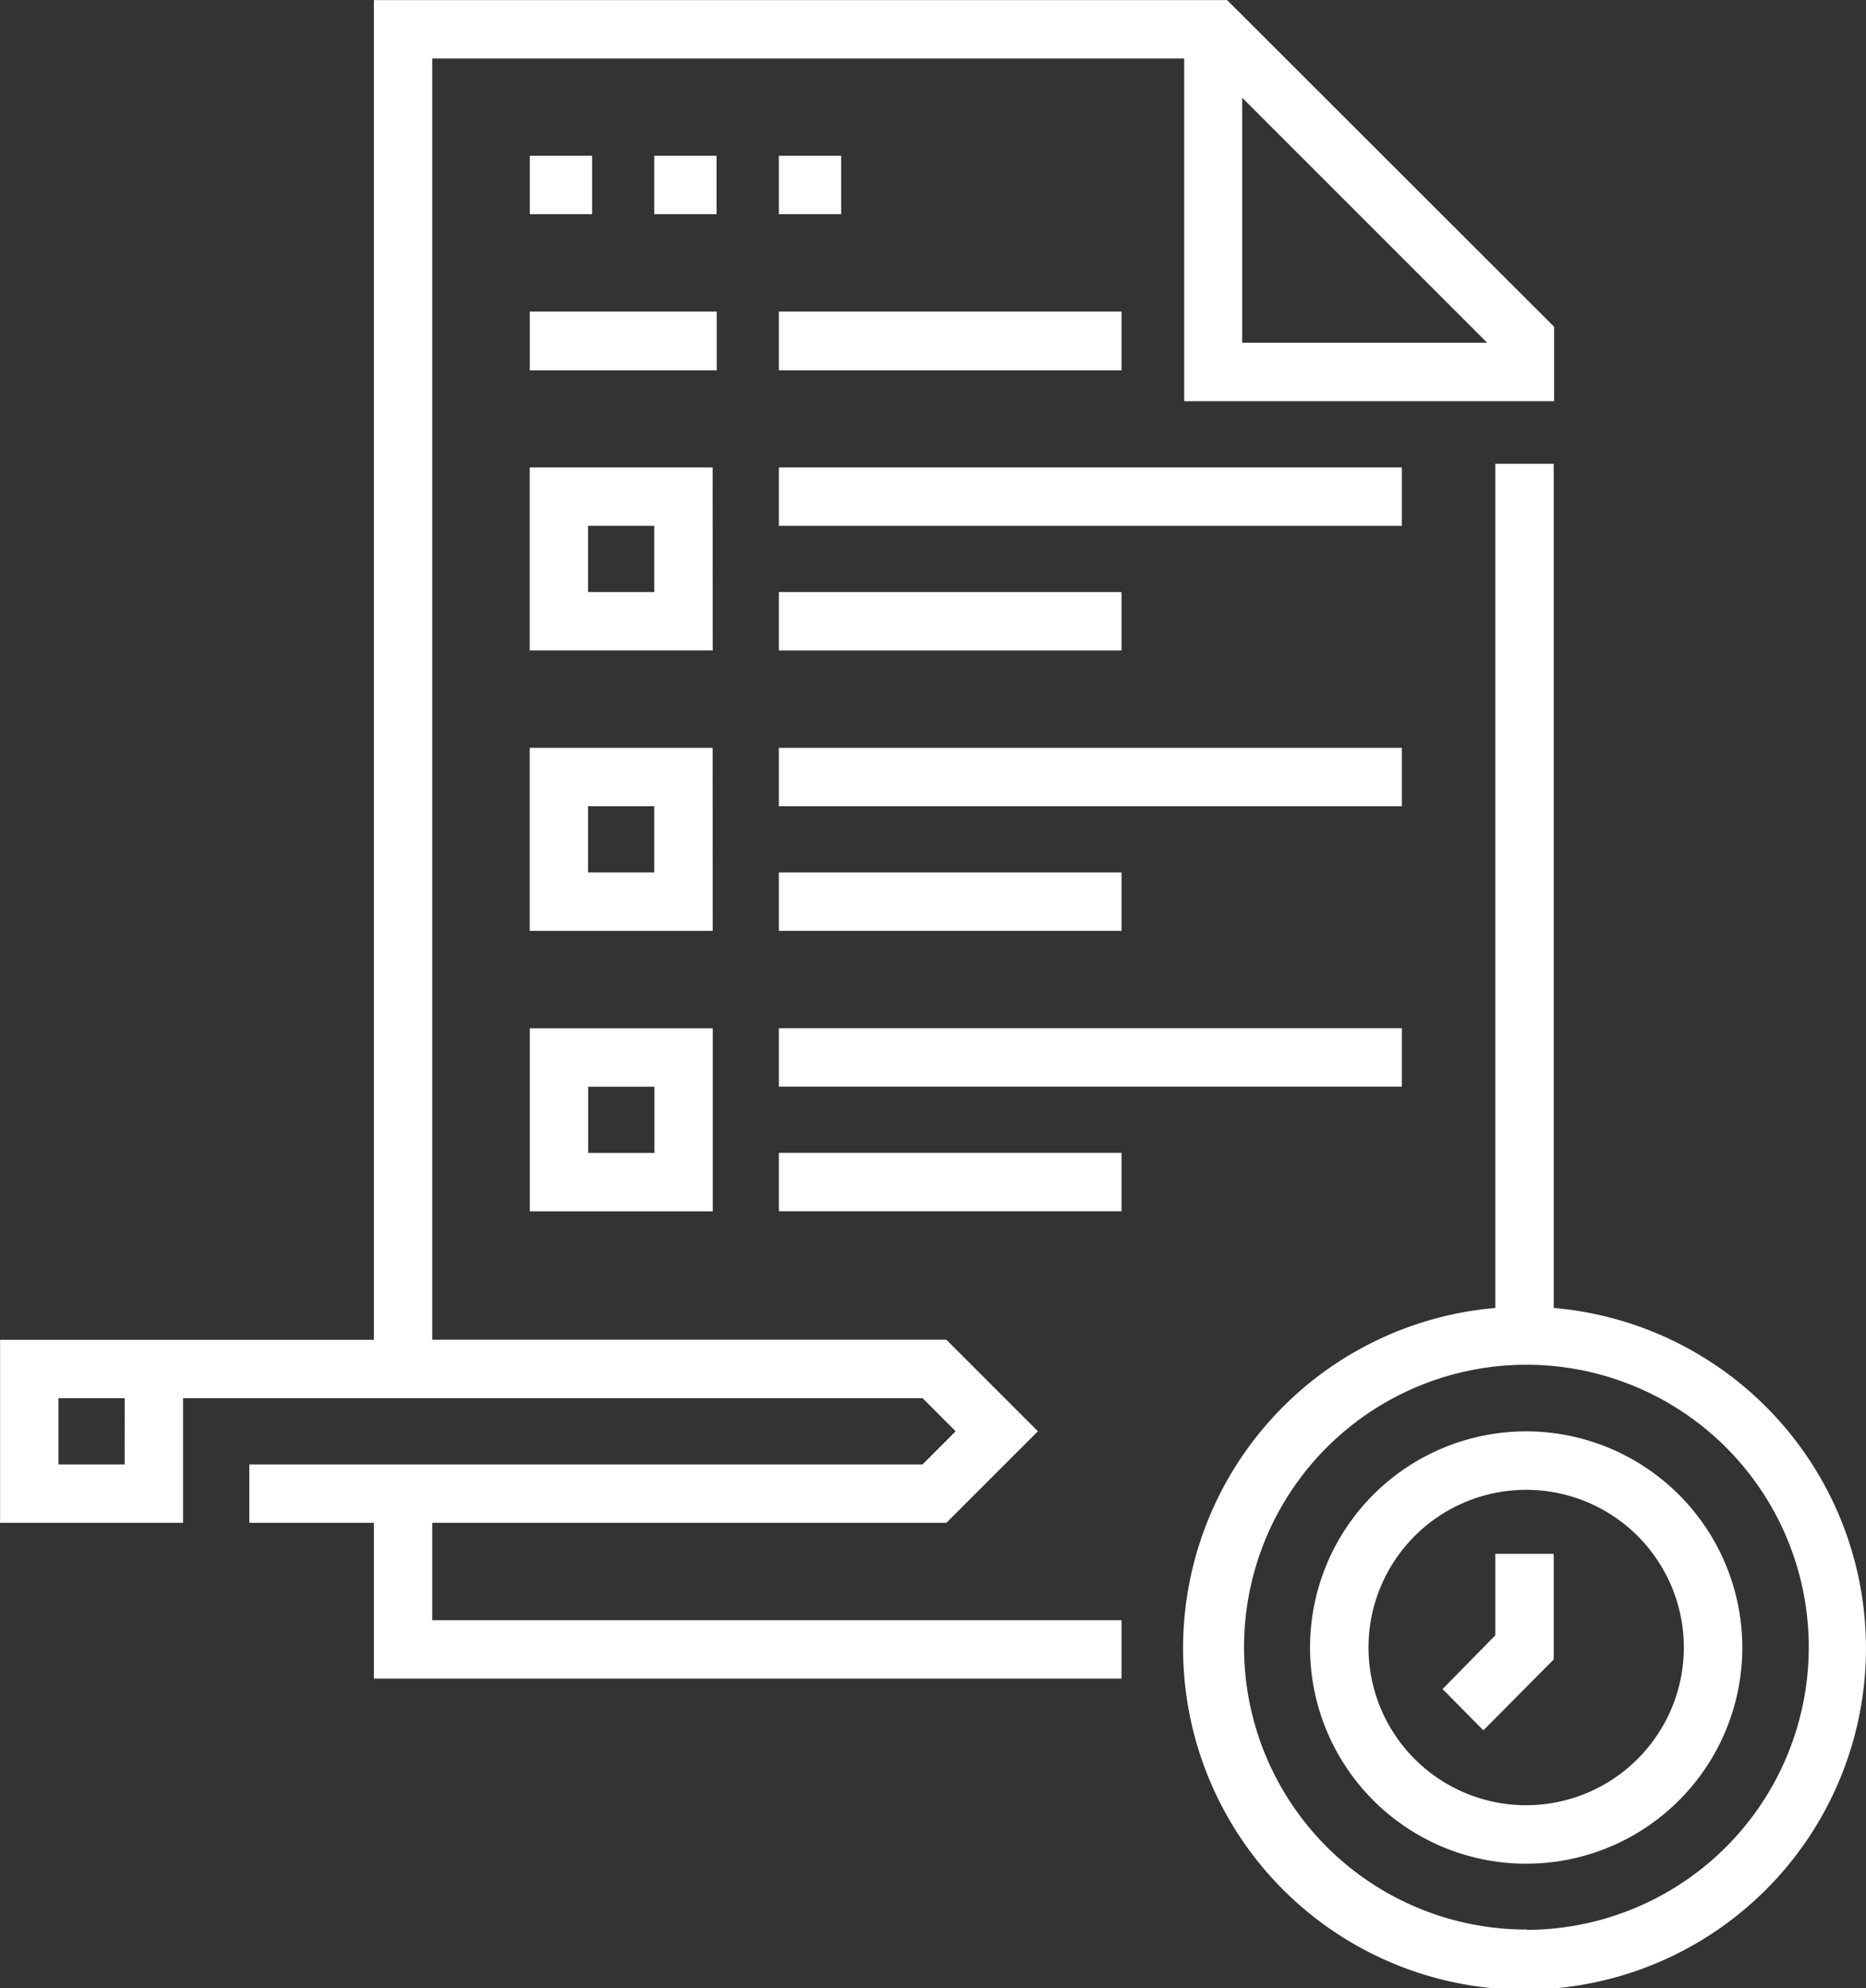 <svg xmlns="http://www.w3.org/2000/svg" width="24.32" height="25.909" viewBox="0 0 24.32 25.909">
  <rect x="0" y="0" width="24.32" height="25.909" fill="#333333" stroke="none"/>
  <g id="quiz" transform="translate(0.001 0.001)">
    <path id="Path_217" data-name="Path 217" d="M136.4,40.117h.812v.761H136.4Zm0,0" transform="translate(-129.496 -38.088)" fill="#fff"/>
    <path id="Path_218" data-name="Path 218" d="M168.492,40.117h.812v.761h-.812Zm0,0" transform="translate(-159.966 -38.088)" fill="#fff"/>
    <path id="Path_219" data-name="Path 219" d="M200.586,40.117h.812v.761h-.812Zm0,0" transform="translate(-190.436 -38.088)" fill="#fff"/>
    <path id="Path_220" data-name="Path 220" d="M5.633,19.843h6.7l1.193-1.193-1.193-1.193h-6.7V.761h9.8V5.227h4.821v-.97L15.992,0H4.872V17.458H0v2.385H2.385V18.219h9.638l.431.431-.431.432H3.248v.761H4.872v2.03h9.744v-.761H5.633ZM16.189,1.273l3.192,3.192H16.189ZM1.623,19.082H.761v-.863h.863Zm0,0" fill="#fff"/>
    <path id="Path_221" data-name="Path 221" d="M200.586,120.352h8.12v.761h-8.12Zm0,0" transform="translate(-190.436 -114.262)" fill="#fff"/>
    <path id="Path_222" data-name="Path 222" d="M200.586,80.234h4.466V81h-4.466Zm0,0" transform="translate(-190.436 -76.175)" fill="#fff"/>
    <path id="Path_223" data-name="Path 223" d="M136.4,80.234h2.436V81H136.4Zm0,0" transform="translate(-129.496 -76.175)" fill="#fff"/>
    <path id="Path_224" data-name="Path 224" d="M200.586,152.445h4.466v.761h-4.466Zm0,0" transform="translate(-190.436 -144.731)" fill="#fff"/>
    <path id="Path_225" data-name="Path 225" d="M138.784,120.352H136.4v2.385h2.385Zm-.761,1.624h-.863v-.863h.863Zm0,0" transform="translate(-129.497 -114.262)" fill="#fff"/>
    <path id="Path_226" data-name="Path 226" d="M200.586,192.563h8.12v.761h-8.12Zm0,0" transform="translate(-190.436 -182.819)" fill="#fff"/>
    <path id="Path_227" data-name="Path 227" d="M200.586,224.656h4.466v.761h-4.466Zm0,0" transform="translate(-190.436 -213.288)" fill="#fff"/>
    <path id="Path_228" data-name="Path 228" d="M138.784,192.563H136.4v2.385h2.385Zm-.761,1.624h-.863v-.863h.863Zm0,0" transform="translate(-129.497 -182.819)" fill="#fff"/>
    <path id="Path_229" data-name="Path 229" d="M200.586,264.777h8.12v.761h-8.12Zm0,0" transform="translate(-190.436 -251.379)" fill="#fff"/>
    <path id="Path_230" data-name="Path 230" d="M200.586,296.871h4.466v.761h-4.466Zm0,0" transform="translate(-190.436 -281.849)" fill="#fff"/>
    <path id="Path_231" data-name="Path 231" d="M136.4,267.163h2.385v-2.385H136.4Zm.761-1.624h.863v.863h-.863Zm0,0" transform="translate(-129.496 -251.379)" fill="#fff"/>
    <path id="Path_232" data-name="Path 232" d="M340.3,368.578a2.817,2.817,0,1,0,2.817,2.817A2.82,2.82,0,0,0,340.3,368.578Zm0,4.872a2.055,2.055,0,1,1,2.055-2.056A2.058,2.058,0,0,1,340.3,373.45Zm0,0" transform="translate(-320.41 -349.927)" fill="#fff"/>
    <path id="Path_233" data-name="Path 233" d="M309.953,130.356v-11h-.761v11a4.45,4.45,0,1,0,.761,0Zm-.355,8.1a3.68,3.68,0,1,1,3.679-3.68A3.684,3.684,0,0,1,309.6,138.46Zm0,0" transform="translate(-289.704 -113.313)" fill="#fff"/>
    <path id="Path_234" data-name="Path 234" d="M372.223,401.232l-.688.7.532.538.917-.924v-1.376h-.761Zm0,0" transform="translate(-352.735 -379.923)" fill="#fff"/>
  </g>
</svg>
